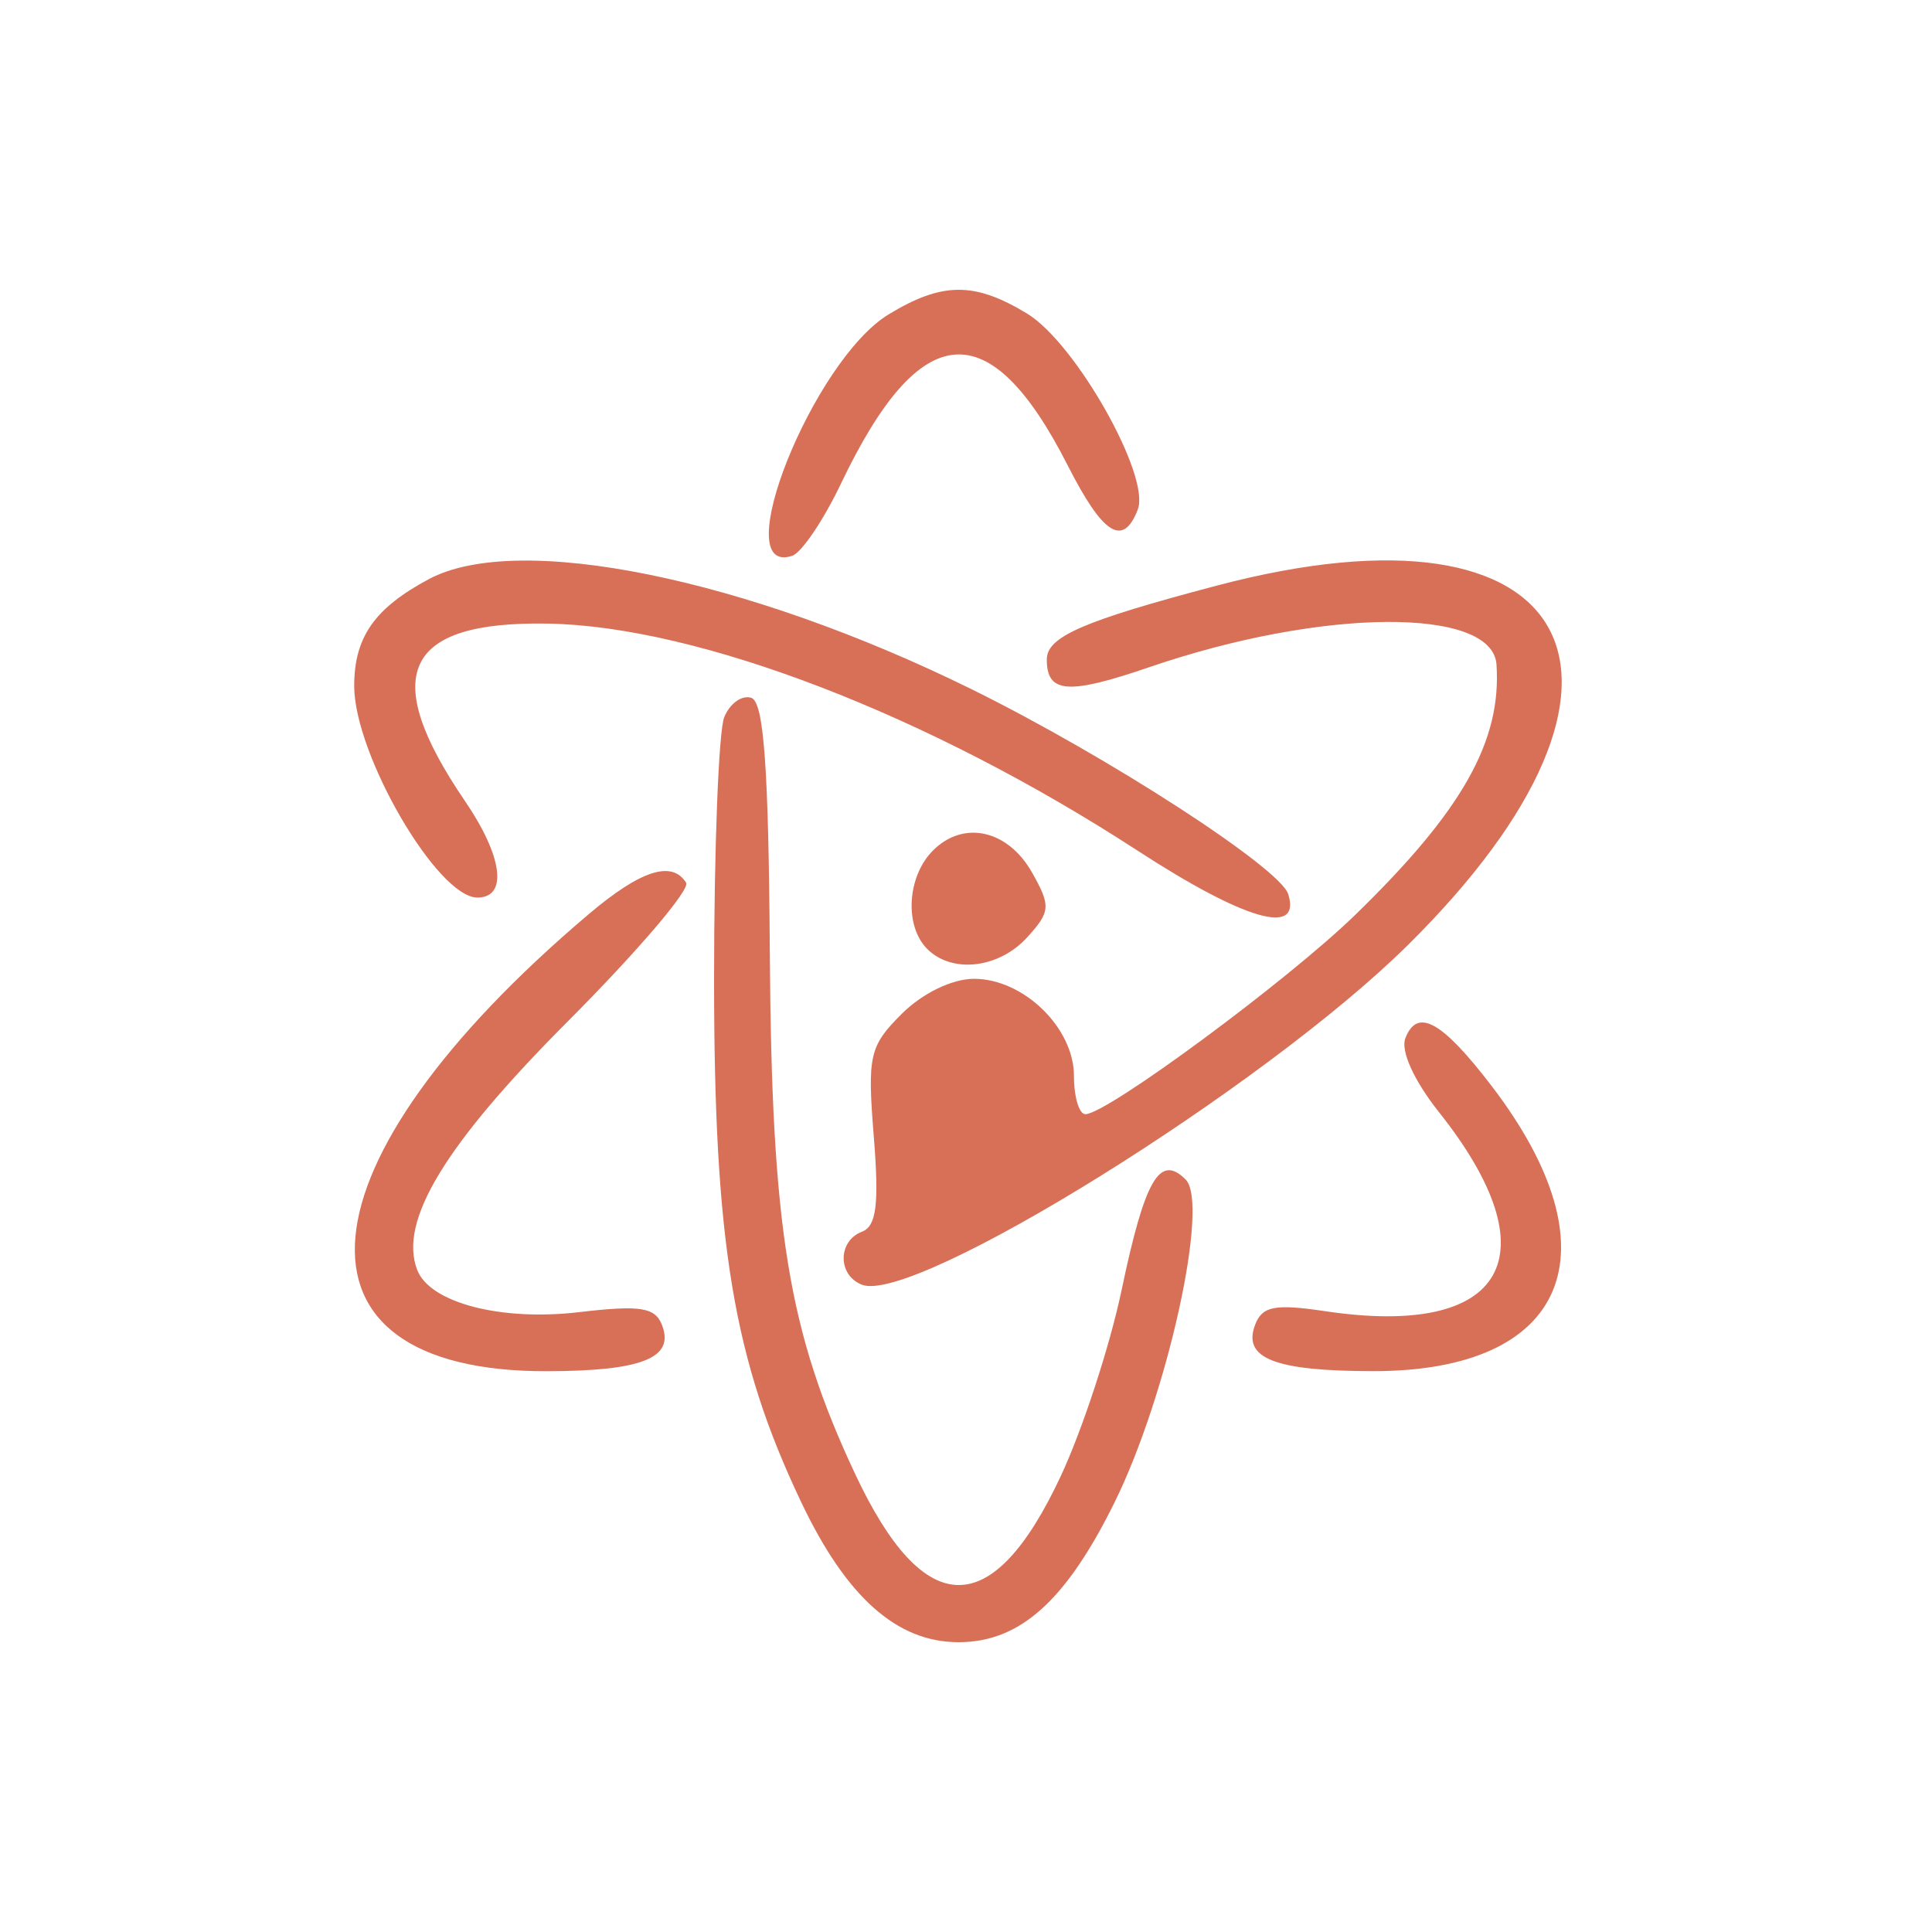 <svg width="120" height="120" viewBox="0 0 120 120" fill="none" xmlns="http://www.w3.org/2000/svg">
<path fill-rule="evenodd" clip-rule="evenodd" d="M55.191 19.529C50.492 22.385 45.114 35.853 49.203 34.523C49.783 34.334 51.147 32.317 52.234 30.038C57.163 19.71 61.47 19.37 66.325 28.923C68.512 33.226 69.761 34.007 70.671 31.644C71.471 29.563 66.81 21.311 63.802 19.482C60.529 17.493 58.522 17.504 55.191 19.529ZM26.639 35.97C23.261 37.773 22 39.579 22 42.61C22 46.865 27.173 55.749 29.65 55.749C31.557 55.749 31.229 53.197 28.879 49.751C23.523 41.895 25.077 38.574 34.036 38.733C43.382 38.898 57.678 44.401 70.632 52.819C77.313 57.162 80.835 58.182 80.015 55.538C79.511 53.914 68.805 46.982 60.379 42.825C46.335 35.896 32.167 33.017 26.639 35.97ZM75.561 36.378C67.264 38.57 65.018 39.547 65.018 40.962C65.018 43.071 66.339 43.17 71.393 41.437C82.108 37.762 92.707 37.682 92.95 41.276C93.271 46.035 90.823 50.37 84.161 56.839C79.941 60.937 68.746 69.204 67.416 69.204C67.024 69.204 66.705 68.134 66.705 66.827C66.705 63.838 63.573 60.795 60.497 60.795C59.145 60.795 57.293 61.692 56.013 62.968C53.999 64.976 53.867 65.559 54.273 70.598C54.609 74.787 54.439 76.159 53.539 76.503C52.021 77.083 52.023 79.217 53.541 79.798C56.806 81.047 78.498 67.551 87.435 58.711C104.239 42.089 98.045 30.439 75.561 36.378ZM44.986 44.537C44.637 45.385 44.352 52.701 44.352 60.795C44.352 77.224 45.547 84.415 49.751 93.275C52.559 99.195 55.705 102 59.535 102C63.343 102 66.203 99.439 69.222 93.326C72.513 86.66 75.136 74.751 73.641 73.26C72.029 71.653 71.111 73.24 69.66 80.148C68.933 83.61 67.233 88.807 65.88 91.696C61.644 100.748 57.409 100.701 53.116 91.554C48.962 82.703 47.927 76.386 47.815 59.181C47.74 47.664 47.444 43.602 46.666 43.344C46.09 43.152 45.333 43.689 44.986 44.537ZM57.953 52.821C56.341 54.429 56.16 57.514 57.595 58.945C59.145 60.489 62.049 60.148 63.805 58.215C65.246 56.626 65.273 56.279 64.118 54.22C62.616 51.544 59.861 50.919 57.953 52.821ZM36.58 56.769C18.269 72.268 17.084 85.209 33.977 85.169C39.883 85.155 41.906 84.346 41.124 82.313C40.694 81.196 39.785 81.052 35.966 81.5C31.099 82.07 26.7 80.921 25.912 78.874C24.748 75.85 27.621 71.108 35.257 63.45C39.566 59.13 42.878 55.25 42.617 54.831C41.744 53.422 39.795 54.048 36.58 56.769ZM87.287 64.492C86.986 65.272 87.833 67.133 89.37 69.067C96.466 77.999 93.539 83.12 82.297 81.439C79.194 80.975 78.403 81.127 77.963 82.271C77.156 84.365 79.148 85.155 85.261 85.165C97.406 85.187 100.509 77.698 92.618 67.413C89.547 63.409 88.025 62.576 87.287 64.492Z" fill="#D87058"/>
</svg>
